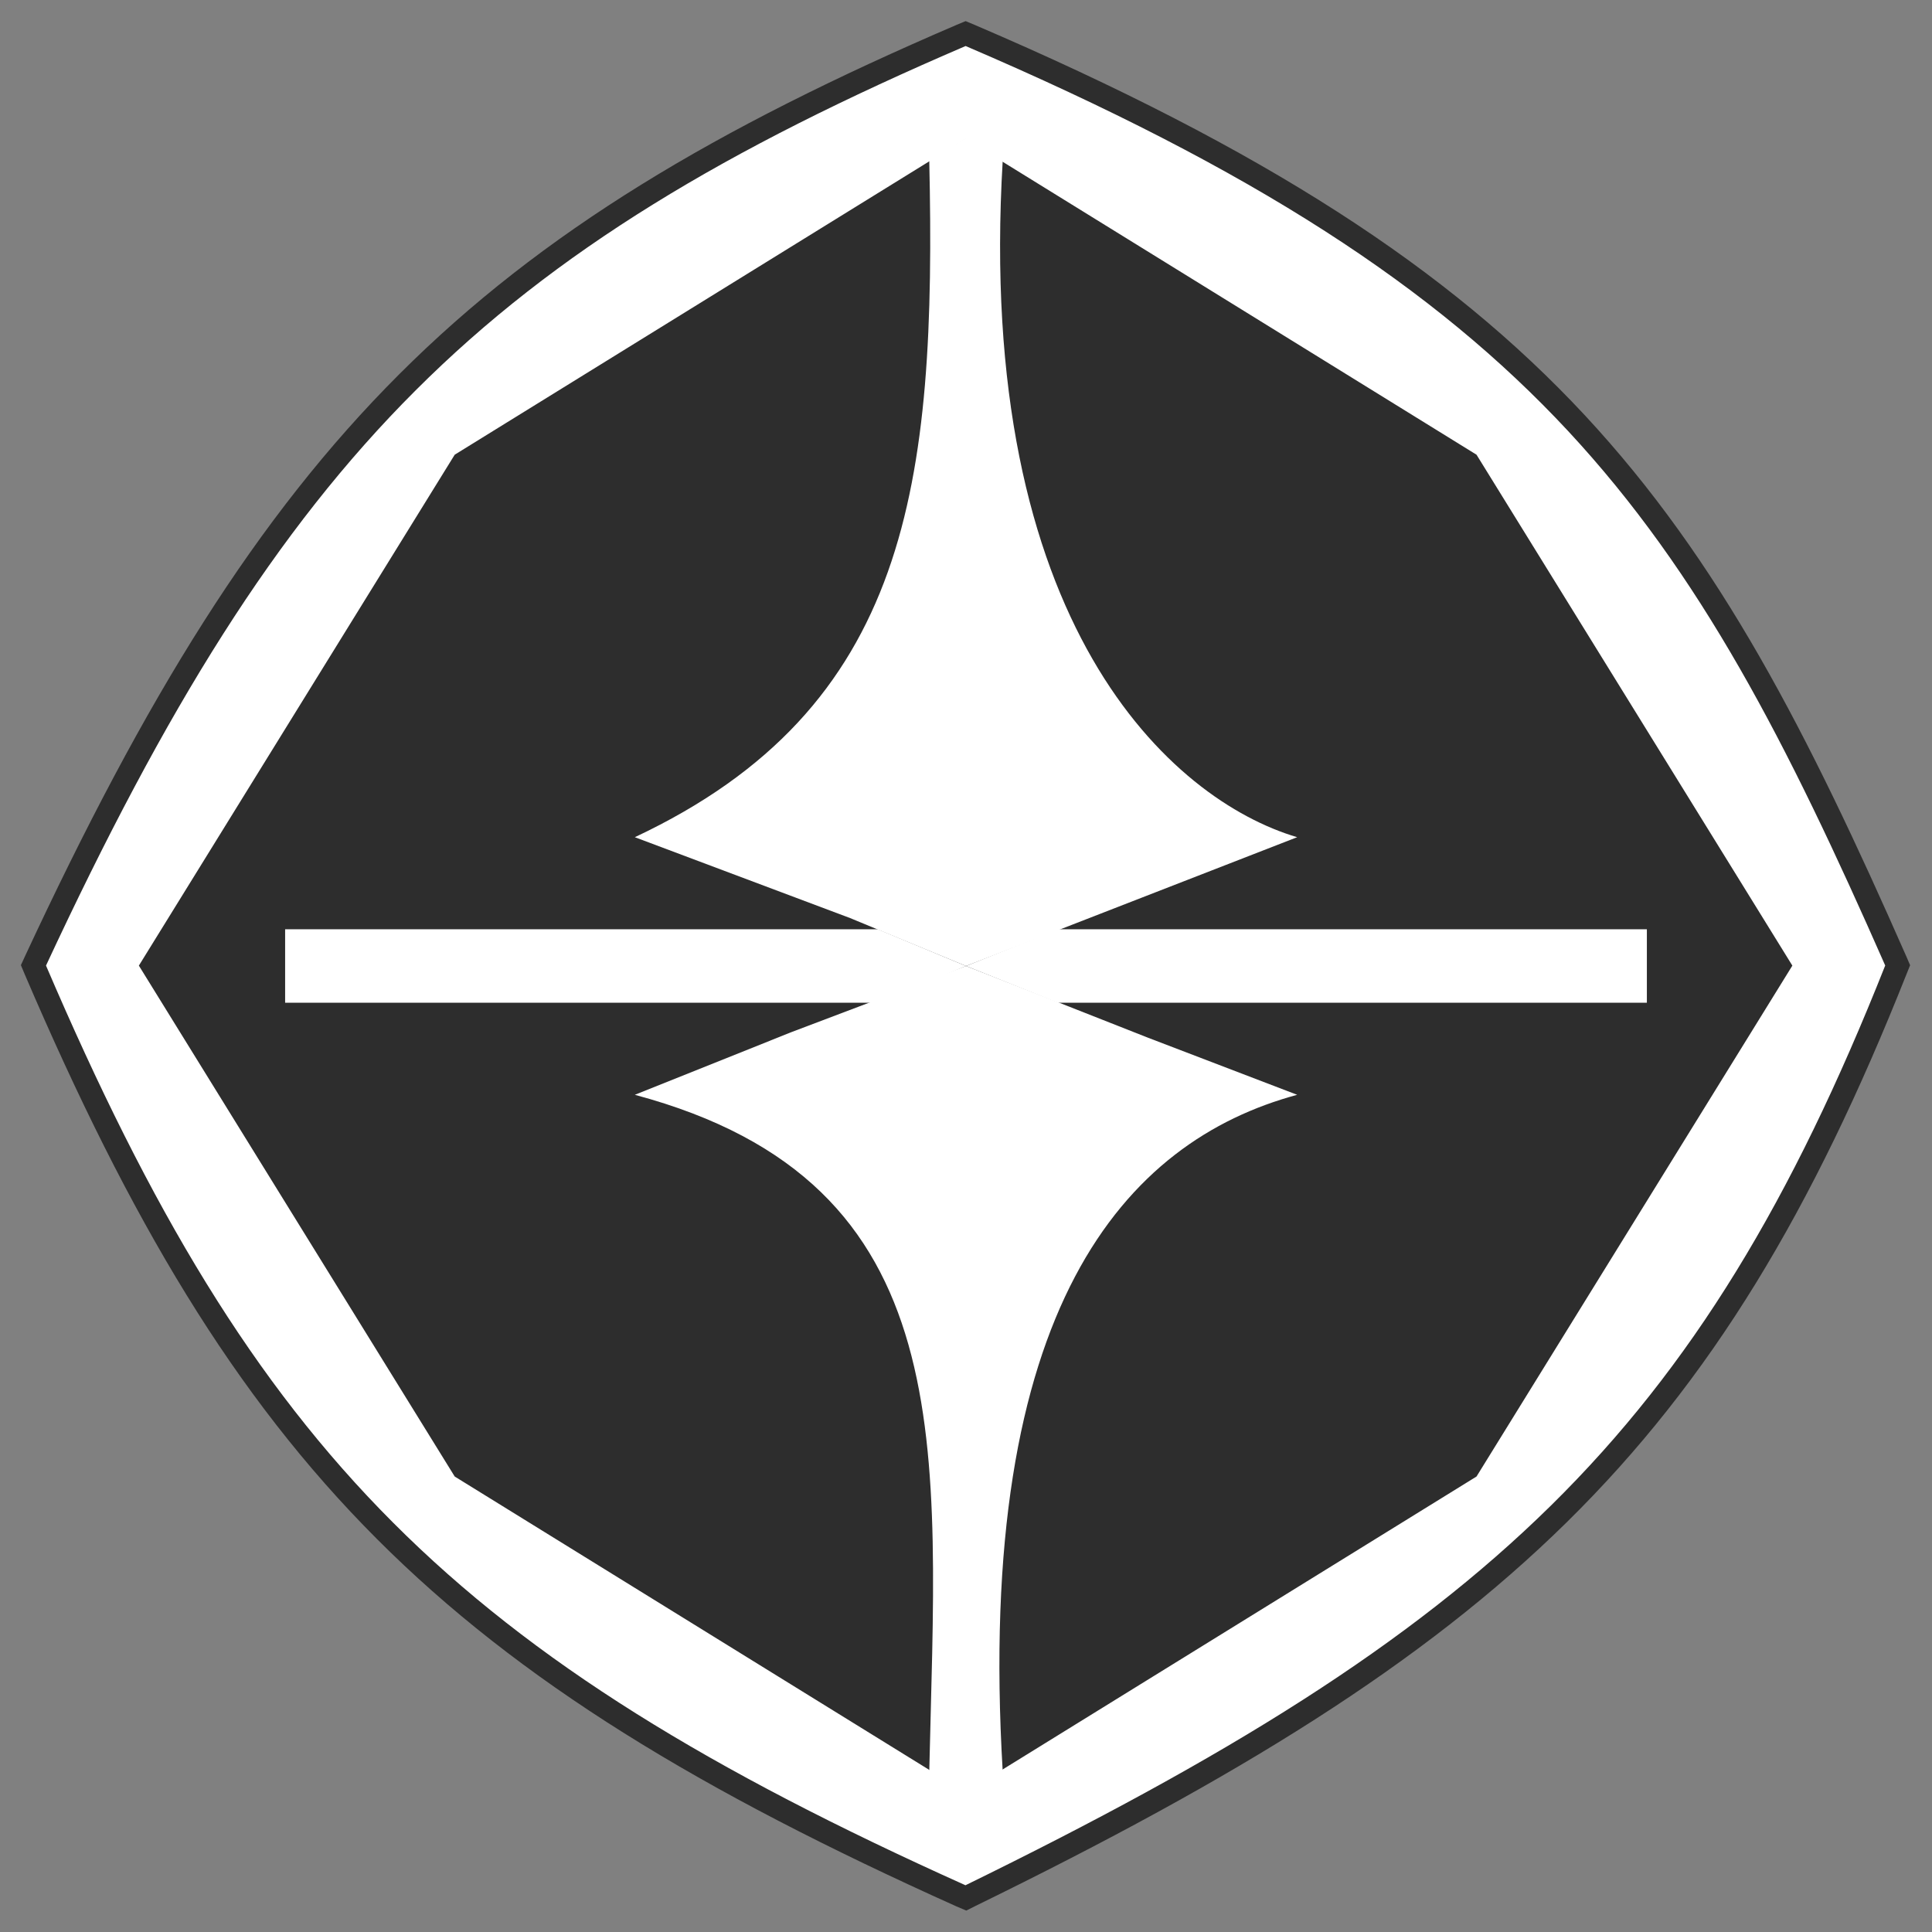 <?xml version="1.0" encoding="UTF-8"?>
<svg xmlns="http://www.w3.org/2000/svg" xmlns:xlink="http://www.w3.org/1999/xlink" width="60px" height="60px" viewBox="0 0 60 60" version="1.1">
<rect x="0" y="0" width="60" height="60" fill="#808080" stroke="none"/>
<g id="surface1">
<path style="fill-rule:nonzero;fill:rgb(17.647%,17.647%,17.647%);fill-opacity:1;stroke-width:1;stroke-linecap:butt;stroke-linejoin:miter;stroke:rgb(0%,0%,0%);stroke-opacity:1;stroke-miterlimit:4;" d="M 4.08 42.317 L 18.162 19.201 L 41.442 5.359 L 53.441 10.642 L 65.68 19.201 L 79.439 42.317 L 65.68 65.357 L 41.442 79.598 L 18.802 65.357 Z M 4.08 42.317 " transform="matrix(0.714,0,0,0.714,0,0)"/>
<path style="fill-rule:nonzero;fill:rgb(100%,100%,100%);fill-opacity:1;stroke-width:1;stroke-linecap:butt;stroke-linejoin:miter;stroke:rgb(17.647%,17.647%,17.647%);stroke-opacity:1;stroke-miterlimit:4;" d="M 42.197 1.542 L 42 1.46 L 41.803 1.542 C 31.352 6.027 23.882 10.473 17.73 16.62 C 11.566 22.772 6.754 30.598 1.548 41.787 L 1.455 41.989 L 1.542 42.197 C 6.103 52.845 10.588 60.419 16.745 66.582 C 22.892 72.74 30.68 77.465 41.792 82.458 L 42.011 82.551 L 42.219 82.447 C 53.545 76.907 61.578 71.974 67.796 65.855 C 74.02 59.73 78.4 52.423 82.463 42.18 L 82.54 41.989 L 82.458 41.798 C 78.176 32.069 74.413 24.691 68.562 18.397 C 62.699 12.102 54.775 6.929 42.197 1.542 Z M 20.141 63.859 L 6.628 42 L 20.141 20.141 L 42 6.628 L 63.859 20.141 L 77.372 42 L 63.859 63.859 L 42 77.372 Z M 20.141 63.859 " transform="matrix(0.714,0,0,0.714,0,0)"/>
<path style=" stroke:none;fill-rule:nonzero;fill:rgb(100%,100%,100%);fill-opacity:1;" d="M 28.859 4.973 C 29.082 15.055 28.254 21.984 19.715 26 L 26.402 28.512 L 30 30 L 40.285 26 C 36.387 24.848 30.277 19.402 31.141 4.973 L 30 4.285 Z M 28.859 4.973 "/>
<path style=" stroke:none;fill-rule:nonzero;fill:rgb(100%,100%,100%);fill-opacity:1;" d="M 28.859 55.027 C 29.082 44.945 29.961 36.742 19.715 34 L 24.574 32.055 L 30 30 L 35.66 32.23 L 40.285 34 C 34.945 35.445 30.277 40.598 31.141 55.027 L 30 55.715 Z M 28.859 55.027 "/>
<path style=" stroke:none;fill-rule:nonzero;fill:rgb(100%,100%,100%);fill-opacity:1;" d="M 8.855 31.141 L 27.258 31.141 L 30 30 L 27.258 28.859 L 8.855 28.859 Z M 8.855 31.141 "/>
<path style=" stroke:none;fill-rule:nonzero;fill:rgb(100%,100%,100%);fill-opacity:1;" d="M 32.855 28.859 L 30 30 L 32.855 31.141 L 51.145 31.141 L 51.145 28.859 Z M 32.855 28.859 "/>
</g>
</svg>
